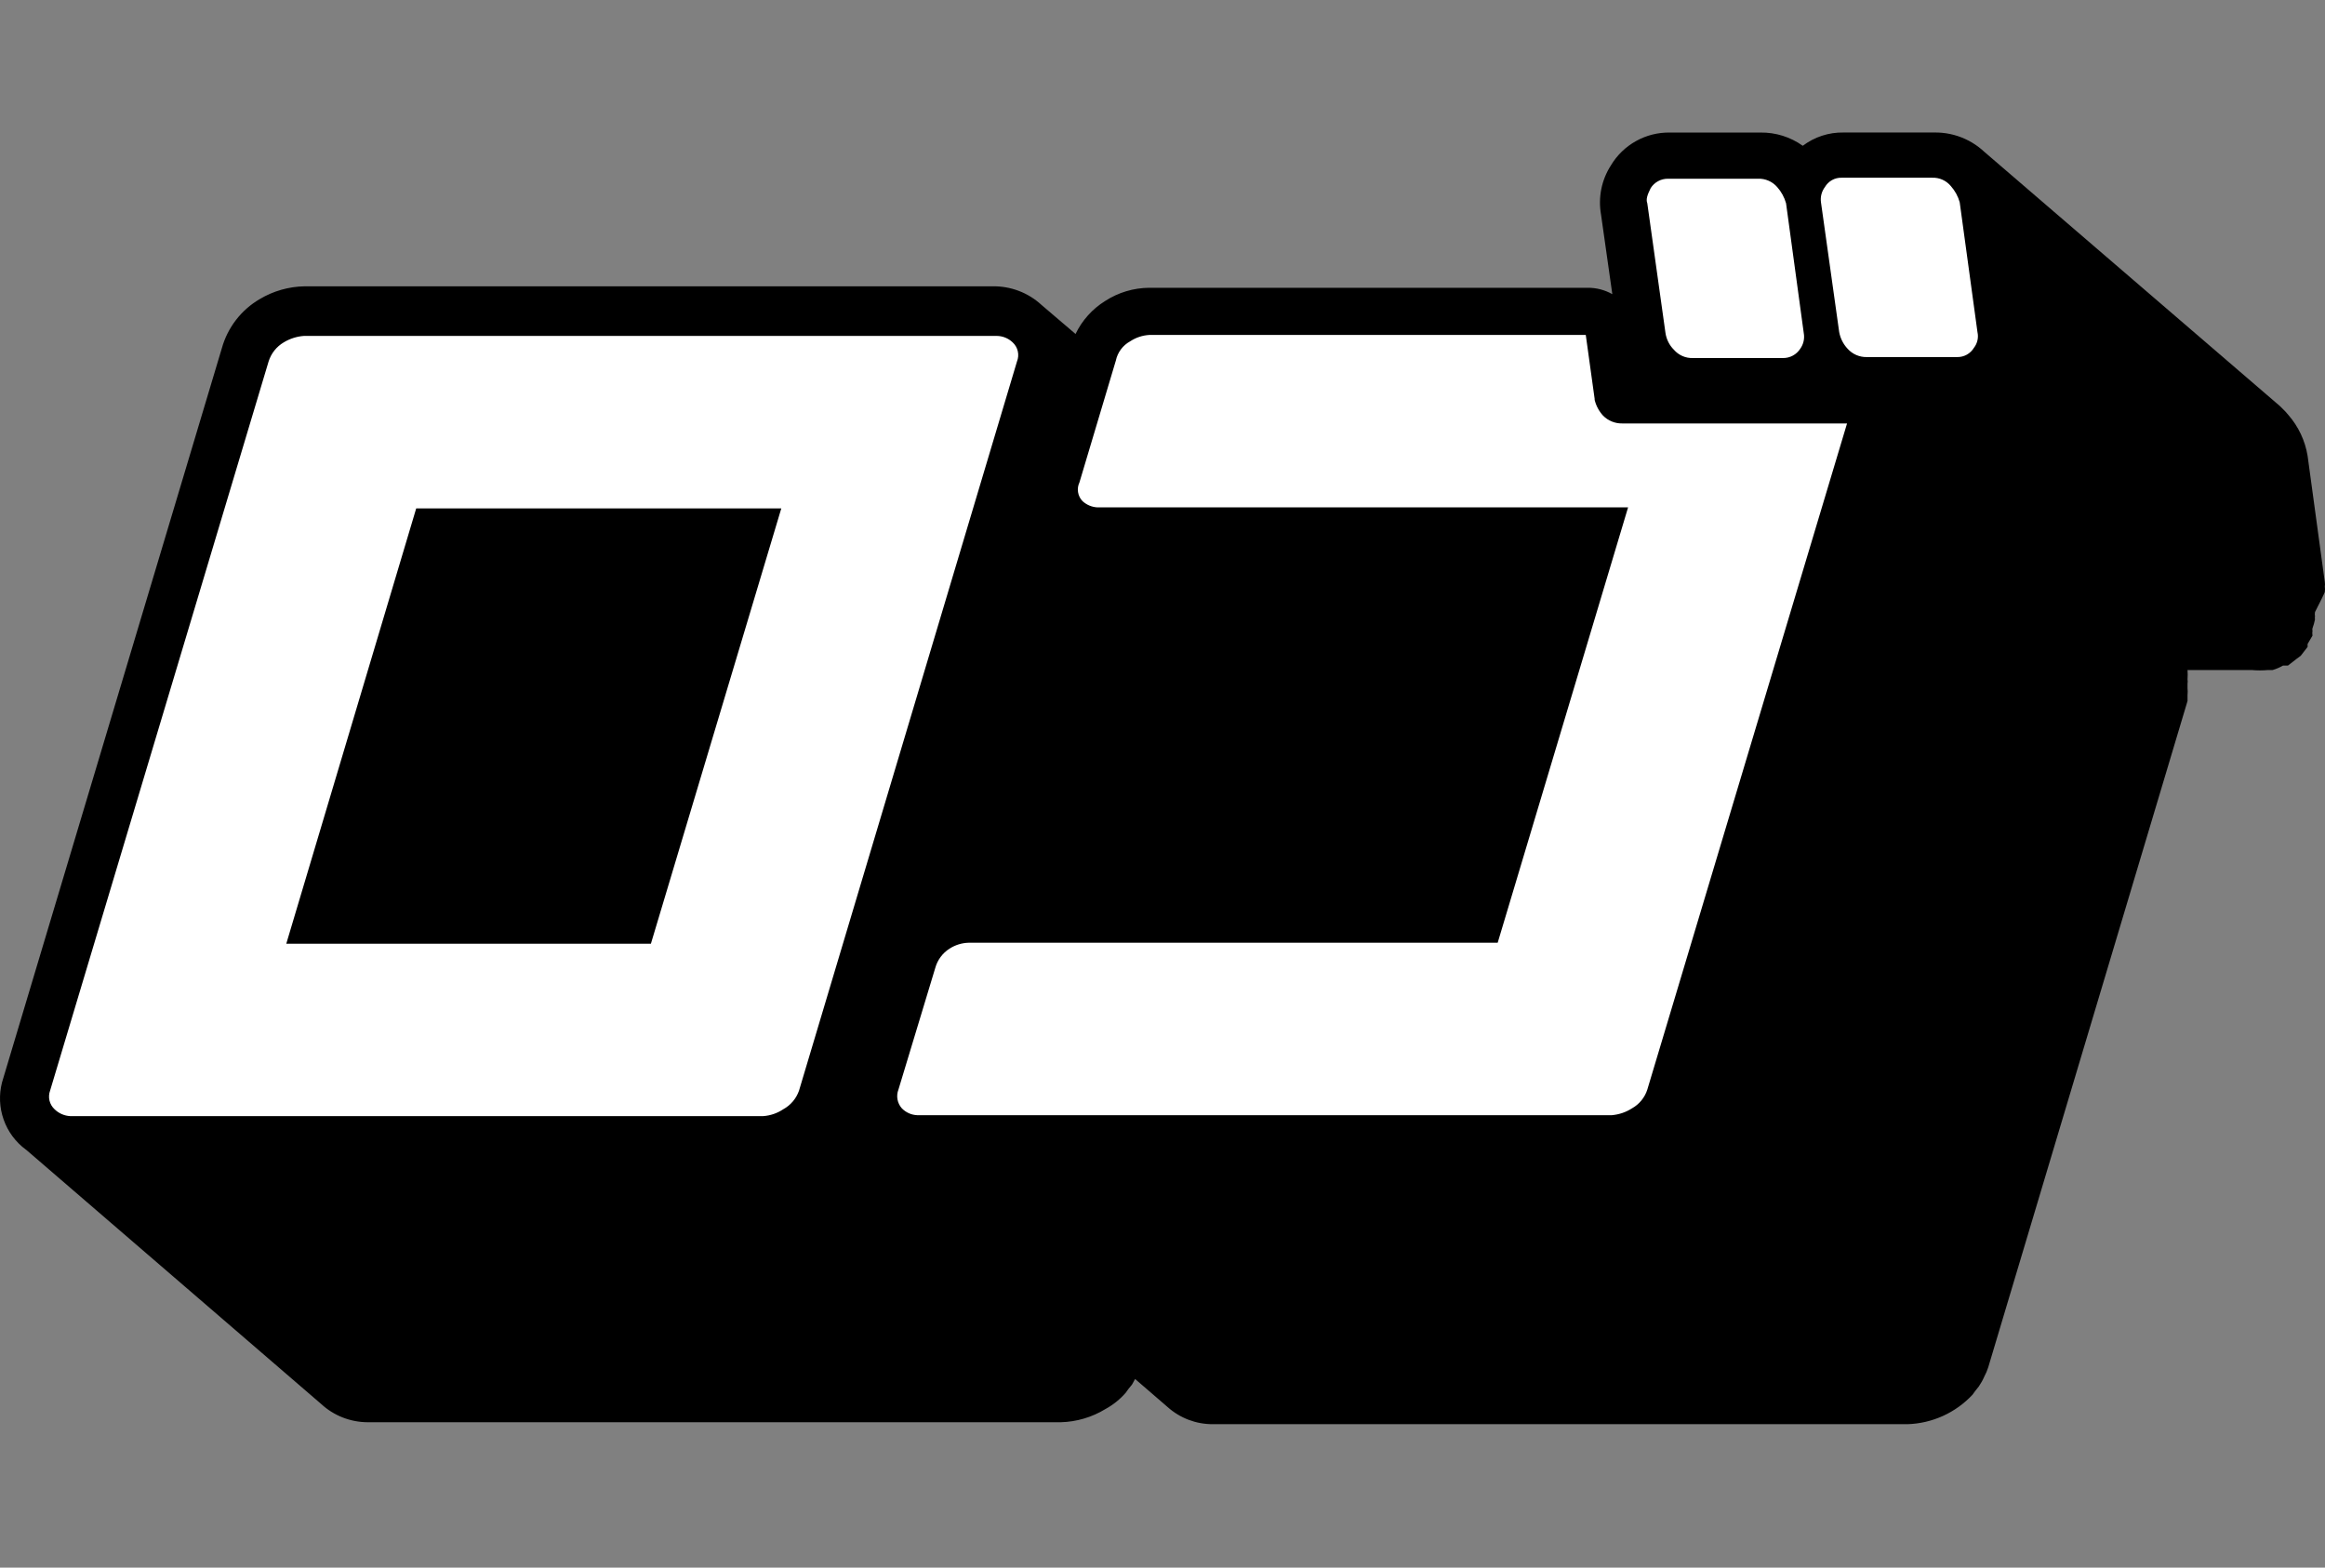 <svg width="132" height="89" viewBox="0 0 132 89" fill="none" xmlns="http://www.w3.org/2000/svg">
<rect x="0" y="0" width="132" height="89" fill="#808080" stroke="none"/>
<g clip-path="url(#clip0_1_22)">
<g clip-path="url(#clip1_1_22)">
<path d="M131.989 33.604C132.003 33.503 132.003 33.4 131.989 33.298C132.002 33.215 132.002 33.13 131.989 33.047L131.012 25.878C130.871 25.02 130.494 24.219 129.923 23.563L129.754 23.367L129.448 23.061L112.519 8.5L112.994 8.975C112.605 8.511 112.118 8.139 111.566 7.888C111.015 7.636 110.415 7.512 109.809 7.523H104.669C103.834 7.507 103.017 7.772 102.351 8.277C101.652 7.776 100.81 7.513 99.95 7.525H94.809C94.135 7.514 93.47 7.681 92.882 8.009C92.293 8.337 91.801 8.814 91.456 9.393C90.924 10.218 90.726 11.216 90.897 12.182L91.538 16.701C91.113 16.46 90.632 16.335 90.143 16.338H65.254C64.361 16.343 63.488 16.605 62.739 17.091C62.014 17.544 61.433 18.191 61.063 18.961L59.134 17.315C58.375 16.614 57.375 16.235 56.342 16.255H17.288C16.393 16.271 15.517 16.521 14.747 16.98C13.694 17.594 12.922 18.595 12.595 19.77L0.192 61.192C-0.039 61.875 -0.062 62.611 0.127 63.307C0.316 64.002 0.708 64.626 1.254 65.097C1.395 65.216 1.545 65.328 1.701 65.431C1.701 65.431 1.45 65.264 1.309 65.125L18.238 79.713C18.953 80.373 19.892 80.739 20.863 80.745H60.225C61.123 80.722 62 80.462 62.766 79.993C63.2 79.756 63.588 79.444 63.912 79.071L64.051 78.876L64.275 78.598L64.444 78.29L66.286 79.879C66.992 80.512 67.908 80.86 68.856 80.856H108.3C108.995 80.834 109.678 80.674 110.311 80.387C110.943 80.1 111.513 79.691 111.987 79.183L112.128 78.988L112.35 78.708C112.469 78.532 112.574 78.345 112.658 78.15C112.75 77.982 112.823 77.804 112.882 77.621L124.195 39.797V39.462C124.209 39.332 124.209 39.201 124.195 39.071V38.82C124.209 38.737 124.209 38.652 124.195 38.569C124.208 38.392 124.208 38.215 124.195 38.039H127.827C128.143 38.068 128.462 38.068 128.777 38.039H129.028C129.233 37.978 129.431 37.894 129.615 37.788H129.895L130.398 37.397L130.621 37.232L131.012 36.728V36.561L131.29 36.087C131.275 35.994 131.275 35.9 131.29 35.808C131.276 35.763 131.276 35.714 131.29 35.669C131.351 35.504 131.397 35.339 131.432 35.166C131.419 35.111 131.419 35.054 131.432 34.999C131.418 34.916 131.418 34.831 131.432 34.748C131.432 34.748 131.989 33.661 131.989 33.604Z" fill="black"/>
<path d="M57.488 19.434C57.636 19.568 57.739 19.744 57.784 19.938C57.829 20.133 57.813 20.336 57.739 20.521L45.364 61.918C45.207 62.37 44.889 62.747 44.469 62.976C44.128 63.204 43.733 63.339 43.324 63.367H3.991C3.656 63.35 3.338 63.211 3.098 62.976C2.956 62.844 2.856 62.673 2.81 62.485C2.765 62.296 2.778 62.098 2.845 61.916L15.25 20.521C15.393 20.064 15.701 19.676 16.115 19.434C16.463 19.224 16.856 19.099 17.261 19.071H56.593C56.927 19.075 57.246 19.204 57.488 19.434ZM36.955 53.577L44.358 28.863H23.63L16.254 53.577H36.955ZM95.031 19.852C95.165 20.009 95.333 20.132 95.522 20.215C95.711 20.297 95.916 20.335 96.122 20.327H101.233C101.428 20.329 101.619 20.281 101.79 20.188C101.961 20.095 102.106 19.96 102.21 19.796C102.301 19.668 102.365 19.523 102.399 19.37C102.432 19.217 102.435 19.059 102.406 18.904L101.402 11.54C101.305 11.199 101.133 10.884 100.898 10.62C100.763 10.464 100.595 10.341 100.407 10.259C100.218 10.177 100.014 10.139 99.808 10.147H94.697C94.502 10.145 94.31 10.192 94.139 10.285C93.968 10.378 93.823 10.512 93.718 10.677C93.524 11.067 93.439 11.318 93.524 11.54L94.556 18.904C94.611 19.264 94.774 19.596 95.031 19.852ZM111.261 11.485C111.166 11.144 110.994 10.83 110.759 10.565C110.63 10.409 110.468 10.286 110.284 10.203C110.1 10.121 109.899 10.082 109.698 10.09H104.557C104.365 10.085 104.176 10.131 104.009 10.225C103.842 10.319 103.703 10.456 103.607 10.621C103.422 10.868 103.342 11.178 103.384 11.483L104.418 18.849C104.482 19.203 104.647 19.533 104.894 19.797C105.031 19.95 105.198 20.072 105.386 20.154C105.574 20.235 105.777 20.276 105.981 20.272H111.122C111.313 20.275 111.501 20.227 111.668 20.134C111.835 20.04 111.974 19.905 112.072 19.741C112.169 19.616 112.236 19.471 112.27 19.317C112.304 19.163 112.303 19.003 112.268 18.849L111.261 11.485ZM90.534 22.643L90.031 19.016H65.254C64.864 19.038 64.488 19.163 64.163 19.379C63.957 19.491 63.779 19.646 63.639 19.834C63.499 20.022 63.401 20.238 63.353 20.466L61.286 27.384C61.204 27.557 61.175 27.751 61.205 27.94C61.235 28.13 61.321 28.306 61.453 28.445C61.69 28.665 61.996 28.794 62.321 28.806H92.433L85.03 53.522H55C54.613 53.531 54.236 53.647 53.911 53.857C53.516 54.108 53.227 54.495 53.101 54.946L51.007 61.863C50.938 62.041 50.92 62.233 50.955 62.42C50.989 62.607 51.074 62.781 51.201 62.923C51.43 63.159 51.74 63.299 52.069 63.313H91.513C91.92 63.277 92.314 63.145 92.657 62.923C93.069 62.692 93.379 62.313 93.524 61.863L104.865 24.04H92.099C91.897 24.044 91.695 24.006 91.507 23.929C91.32 23.852 91.15 23.738 91.008 23.592C90.778 23.339 90.614 23.032 90.534 22.7V22.645V22.643Z" fill="white"/>
</g>
</g>
<defs>
<clipPath id="clip0_1_22">
<rect width="132" height="88" fill="white" transform="translate(0 0.19)"/>
</clipPath>
<clipPath id="clip1_1_22">
<rect width="132" height="73.333" fill="white" transform="translate(0 7.523)"/>
</clipPath>
</defs>
</svg>
